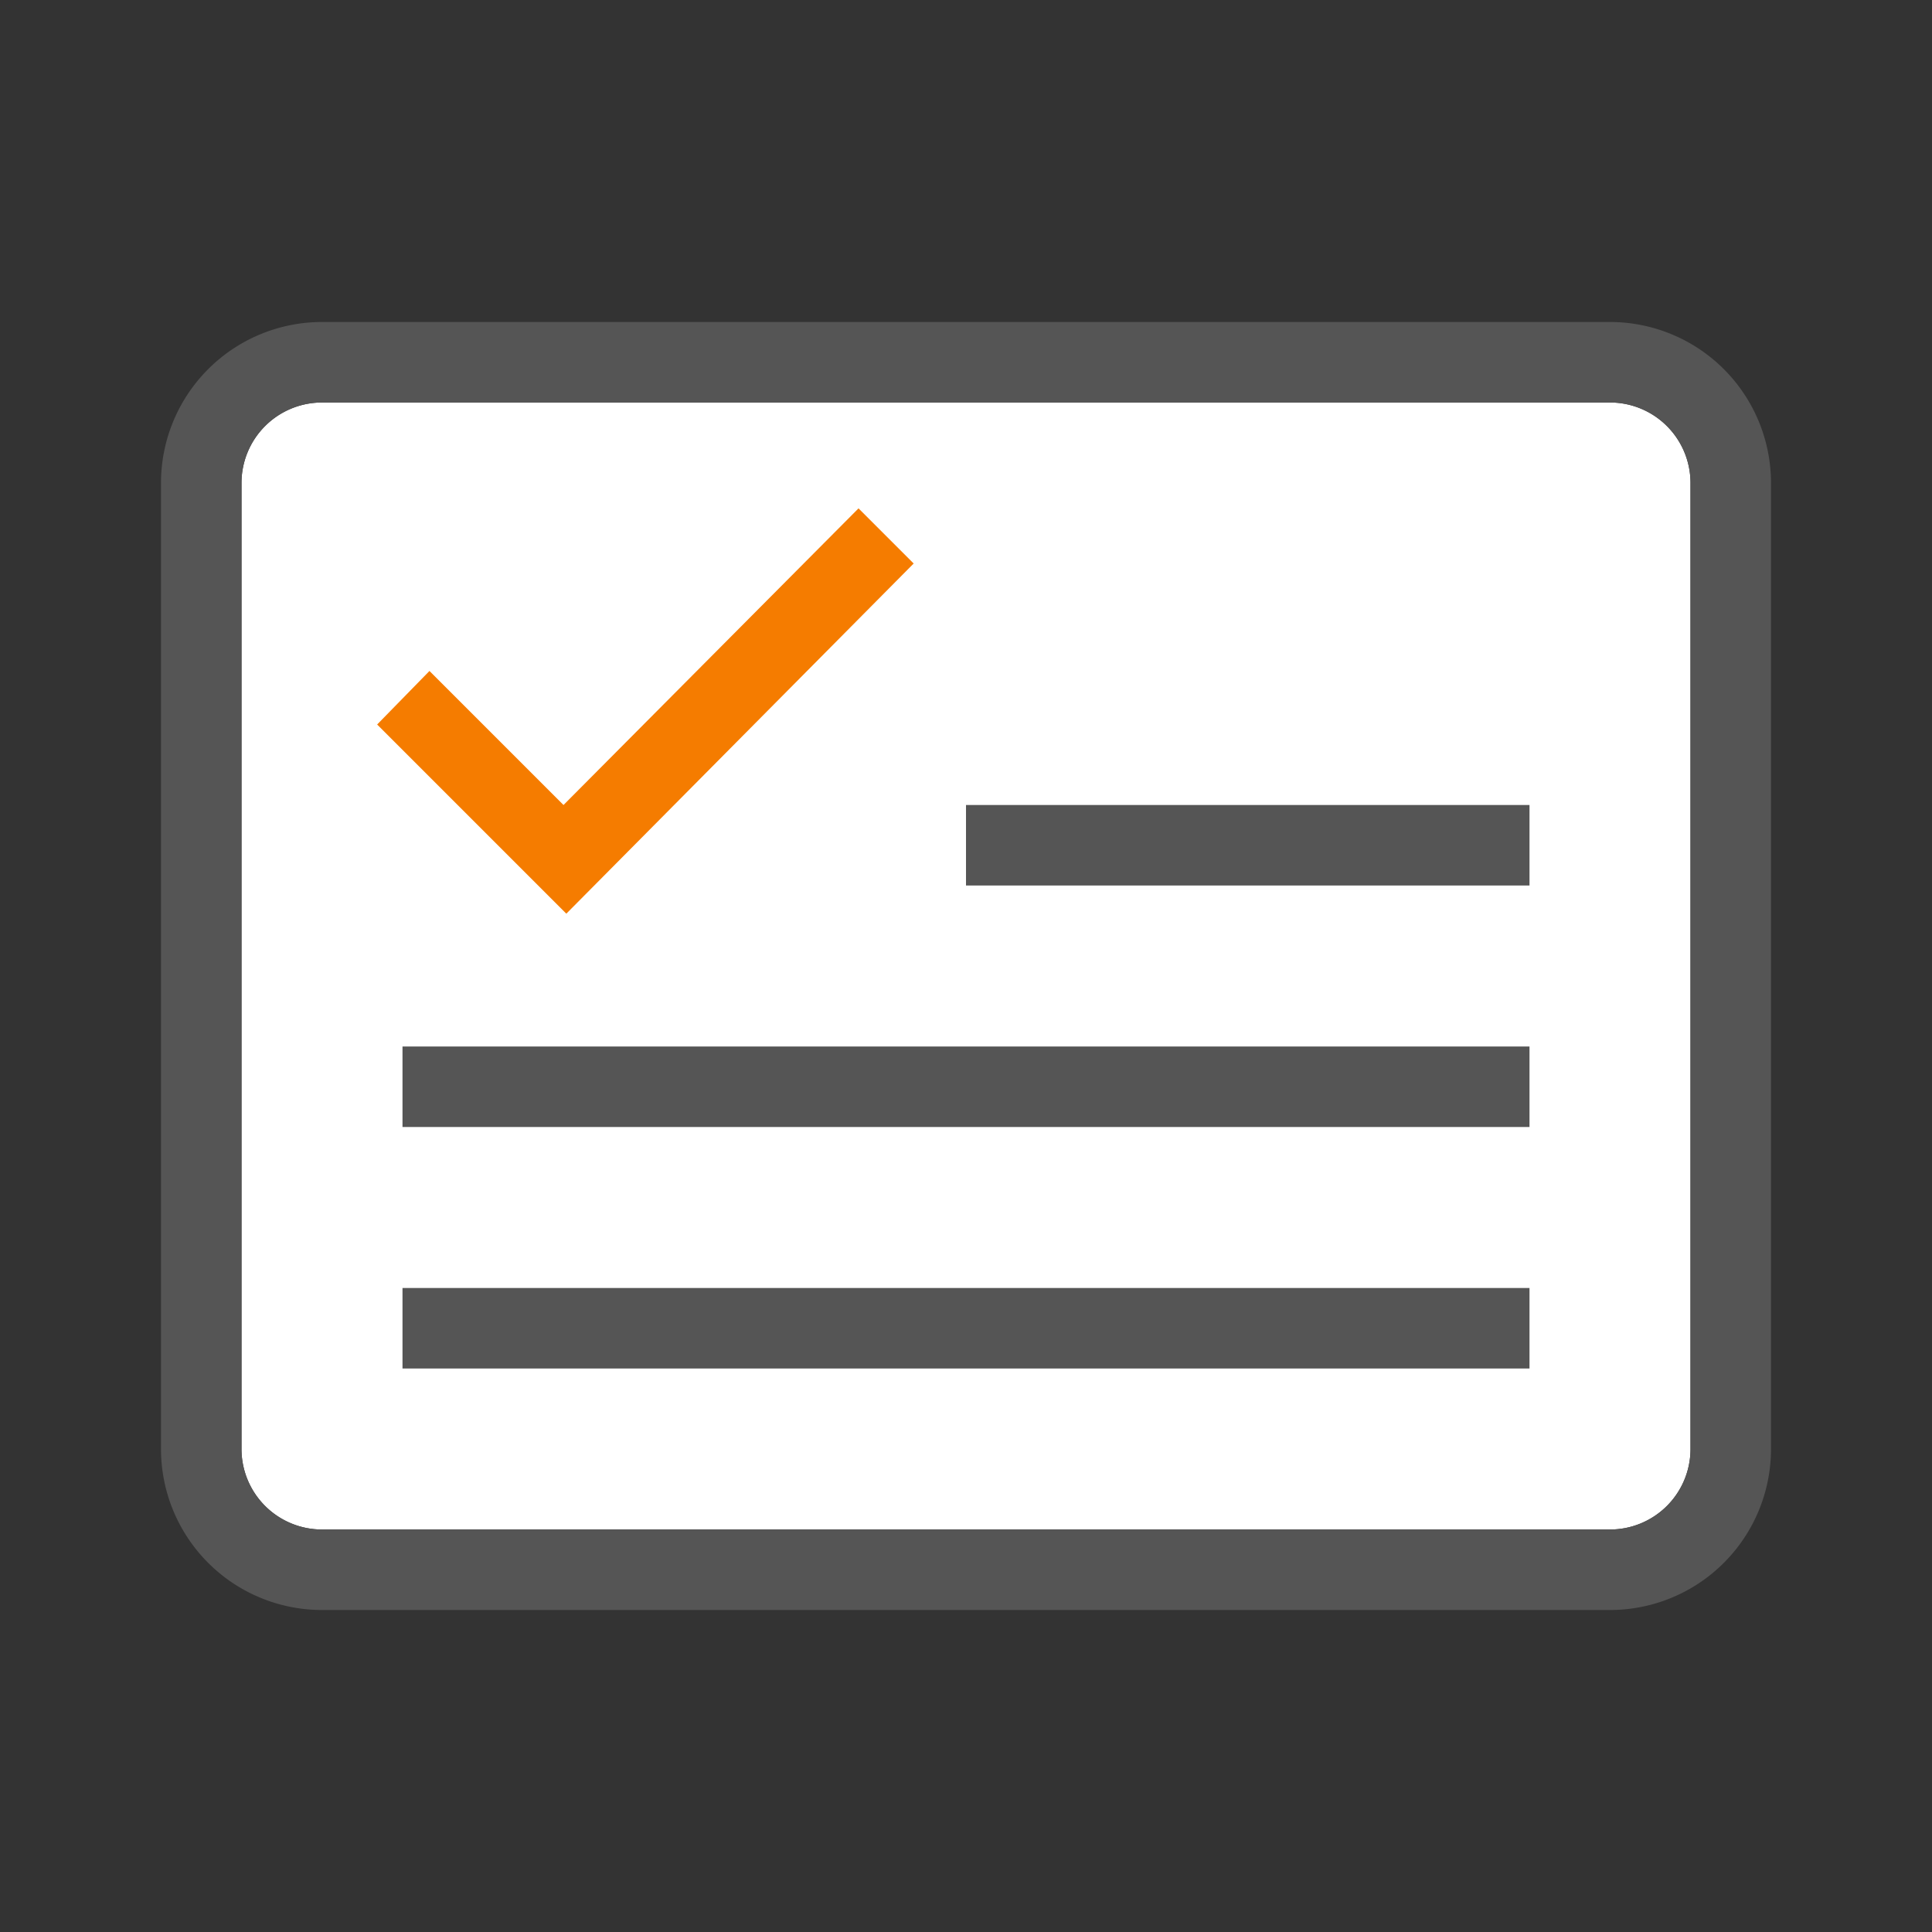 <svg height="48" viewBox="0 0 48 48" width="48" xmlns="http://www.w3.org/2000/svg"><rect x="0" y="0" width="48" height="48" fill="#333333" stroke="none"/><path d="m42 12v24a2 2 0 0 1 -2 2h-32a2 2 0 0 1 -2-2v-24a2 2 0 0 1 2-2h32a2 2 0 0 1 2 2z" fill="#fff"/><g fill="#555"><path d="m4 12v24a4 4 0 0 0 4 4h32a4 4 0 0 0 4-4v-24a4 4 0 0 0 -4-4h-32a4 4 0 0 0 -4 4zm36-2a2 2 0 0 1 2 2v24a2 2 0 0 1 -2 2h-32a2 2 0 0 1 -2-2v-24a2 2 0 0 1 2-2z"/><path d="m24 20h14v2h-14z"/><path d="m10 26h28v2h-28z"/><path d="m10 32h28v2h-28z"/></g><path d="m22.7 14-1.37-1.37-7.33 7.37-3.33-3.33-1.3 1.33 4.7 4.7z" fill="#f57c00"/></svg>